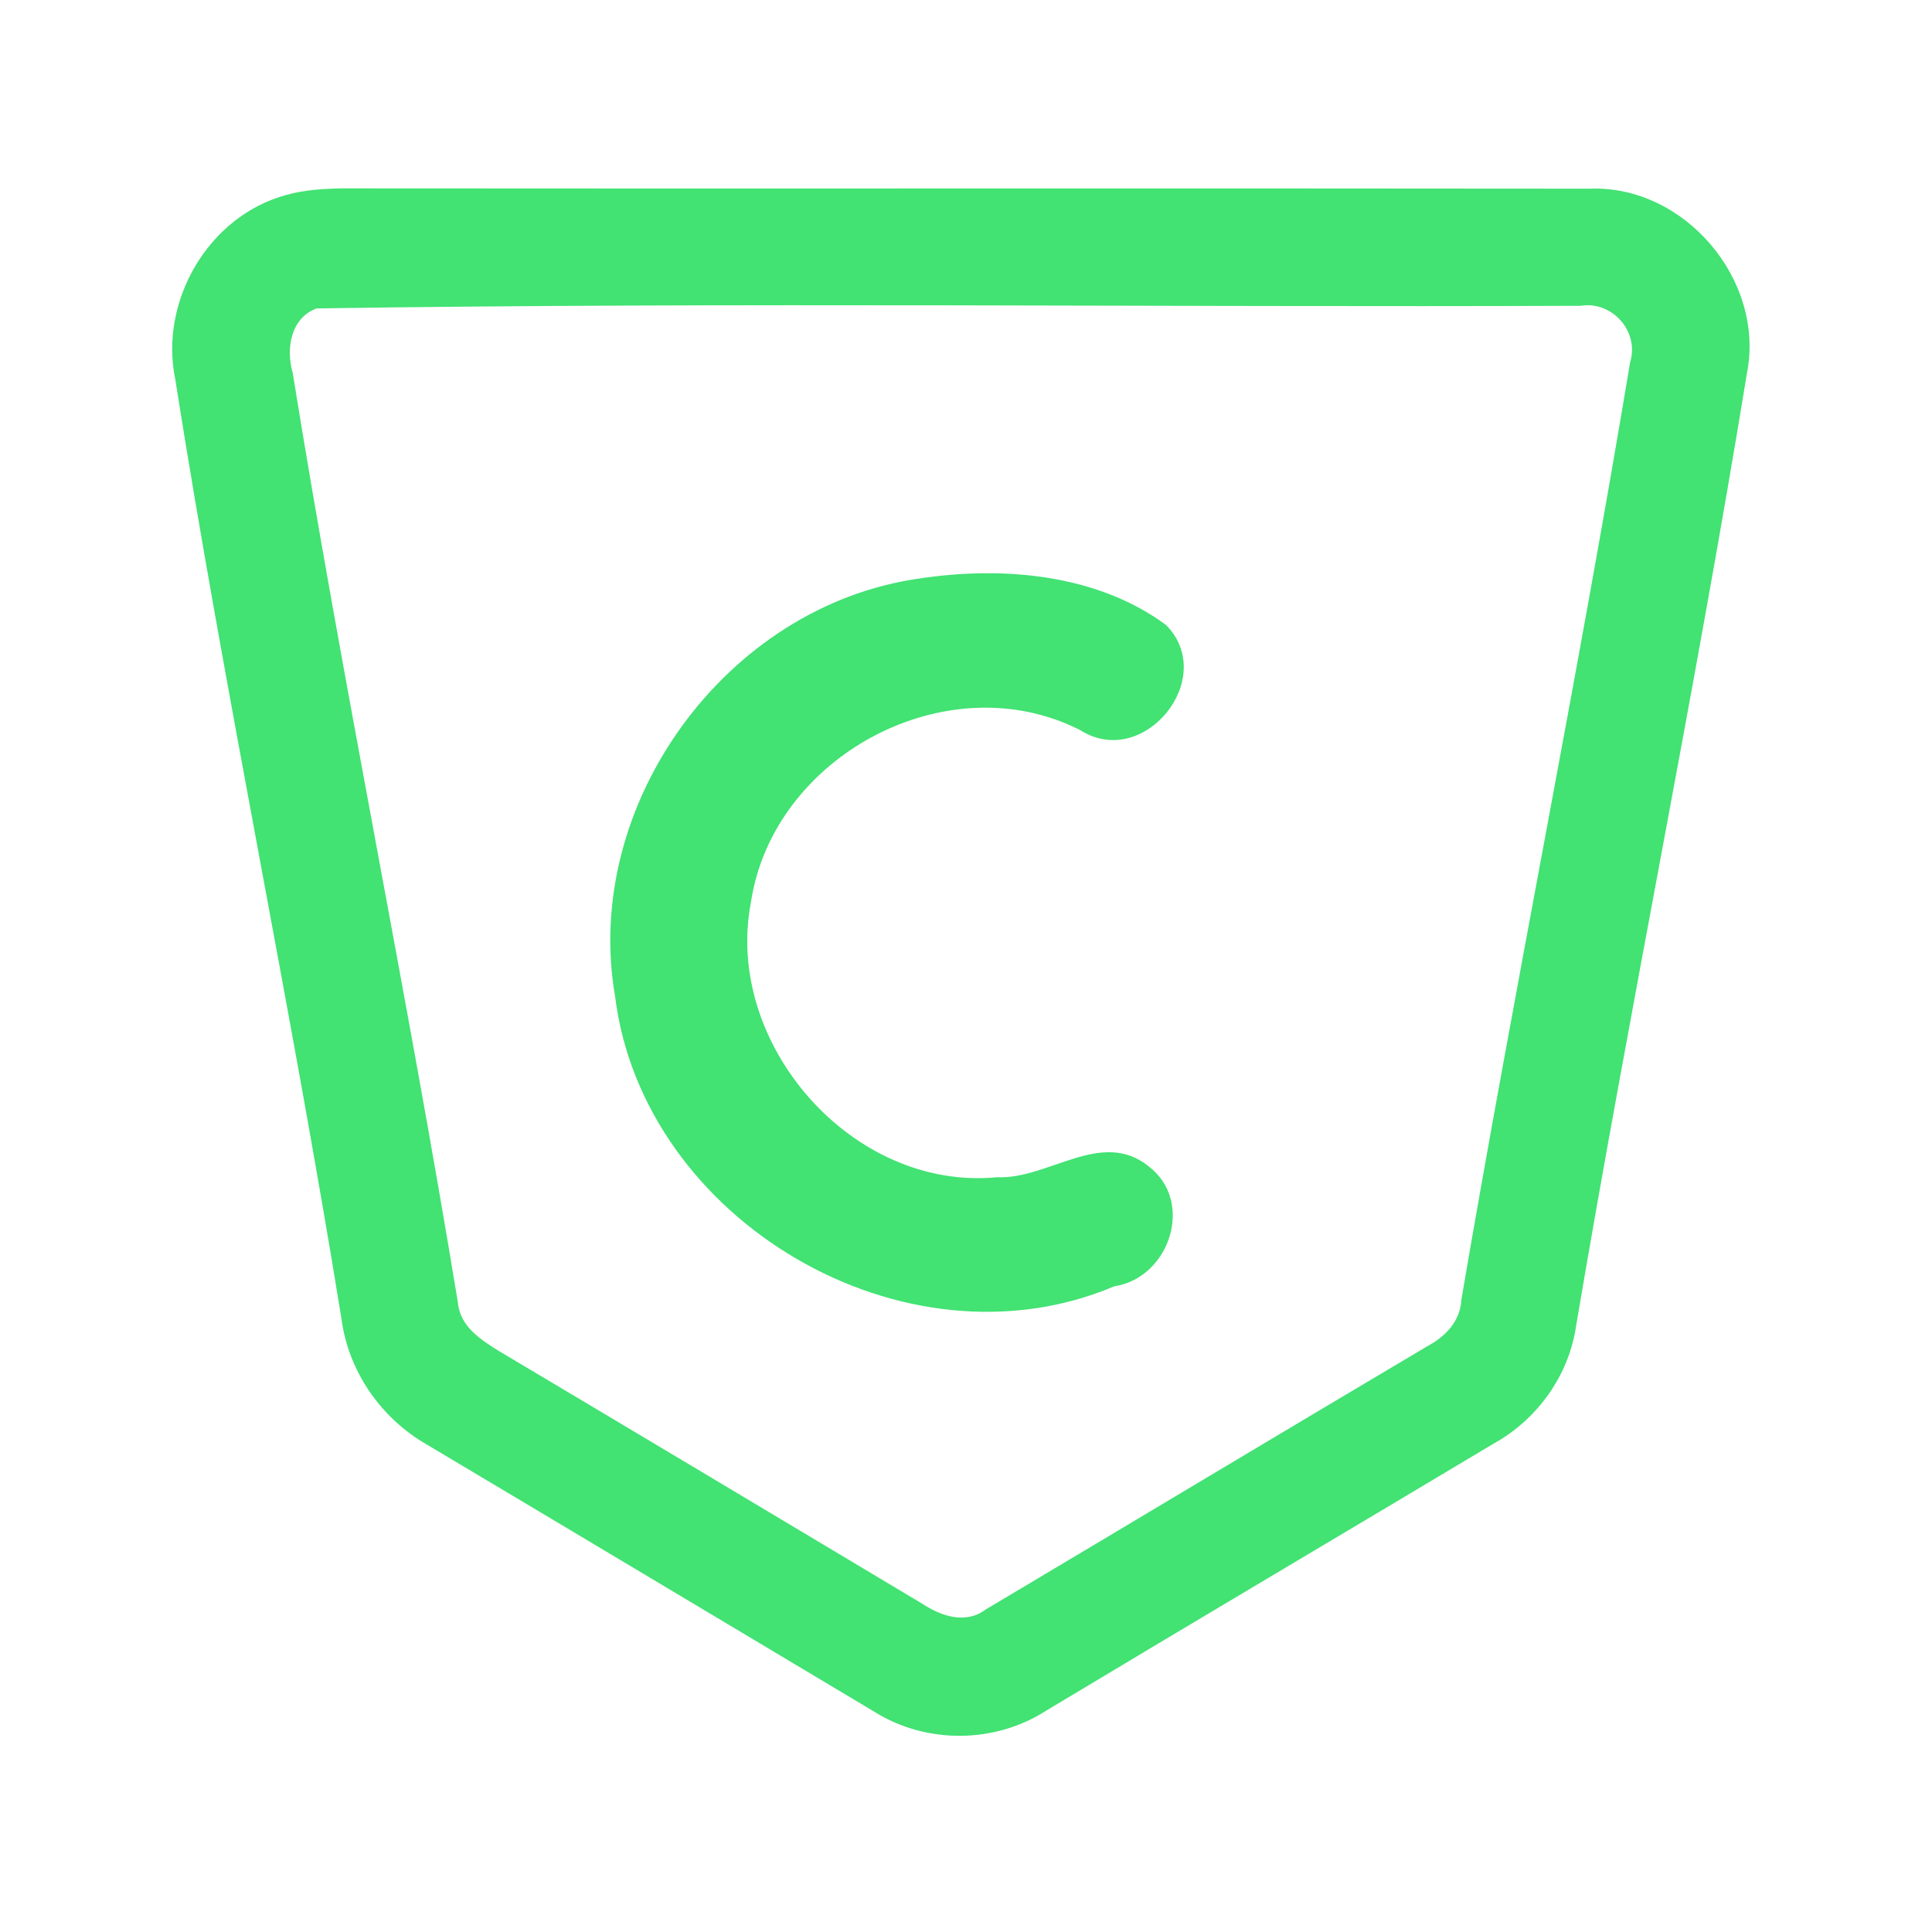 <?xml version="1.0" encoding="UTF-8" ?>
<!DOCTYPE svg PUBLIC "-//W3C//DTD SVG 1.1//EN" "http://www.w3.org/Graphics/SVG/1.1/DTD/svg11.dtd">
<svg width="192pt" height="192pt" viewBox="0 0 192 192" version="1.1" xmlns="http://www.w3.org/2000/svg">
<g id="#42e273ff">
<path fill="#42e273" opacity="1.00" d=" M 28.32 19.41 C 30.16 18.87 32.09 18.76 34.00 18.72 C 75.33 18.76 116.67 18.70 157.99 18.75 C 167.42 18.39 175.43 27.84 173.61 37.09 C 168.45 68.71 161.97 100.12 156.64 131.71 C 155.93 136.68 152.78 141.07 148.41 143.48 C 133.61 152.33 118.77 161.11 103.99 169.99 C 98.90 173.28 92.09 173.35 86.94 170.14 C 72.10 161.28 57.27 152.40 42.42 143.56 C 37.85 140.94 34.61 136.27 33.93 131.03 C 28.88 99.82 22.33 68.88 17.41 37.65 C 15.83 29.93 20.68 21.55 28.32 19.41 M 31.46 30.65 C 28.87 31.61 28.40 34.69 29.09 37.06 C 34.06 67.95 40.44 98.60 45.51 129.47 C 45.72 131.84 47.82 133.18 49.66 134.31 C 63.67 142.64 77.66 151.01 91.66 159.38 C 93.51 160.60 95.96 161.45 97.94 159.96 C 112.58 151.25 127.18 142.48 141.84 133.79 C 143.63 132.84 145.13 131.30 145.23 129.16 C 150.53 98.06 156.83 67.13 162.00 36.00 C 162.94 32.94 160.21 29.88 157.08 30.39 C 115.22 30.55 73.30 30.02 31.46 30.65 Z" />
<path fill="#42e273" opacity="1.00" d=" M 91.38 57.49 C 99.64 56.24 108.98 57.03 115.87 62.10 C 121.11 67.38 113.66 76.56 107.37 72.57 C 94.15 65.82 76.82 75.13 74.63 89.65 C 71.90 103.70 84.68 118.40 99.09 116.99 C 104.17 117.23 109.46 112.13 114.14 115.90 C 118.77 119.42 116.23 127.01 110.71 127.84 C 89.90 136.65 63.90 121.32 61.13 99.04 C 57.80 79.93 72.19 60.18 91.38 57.49 Z" />
</g>
</svg>
